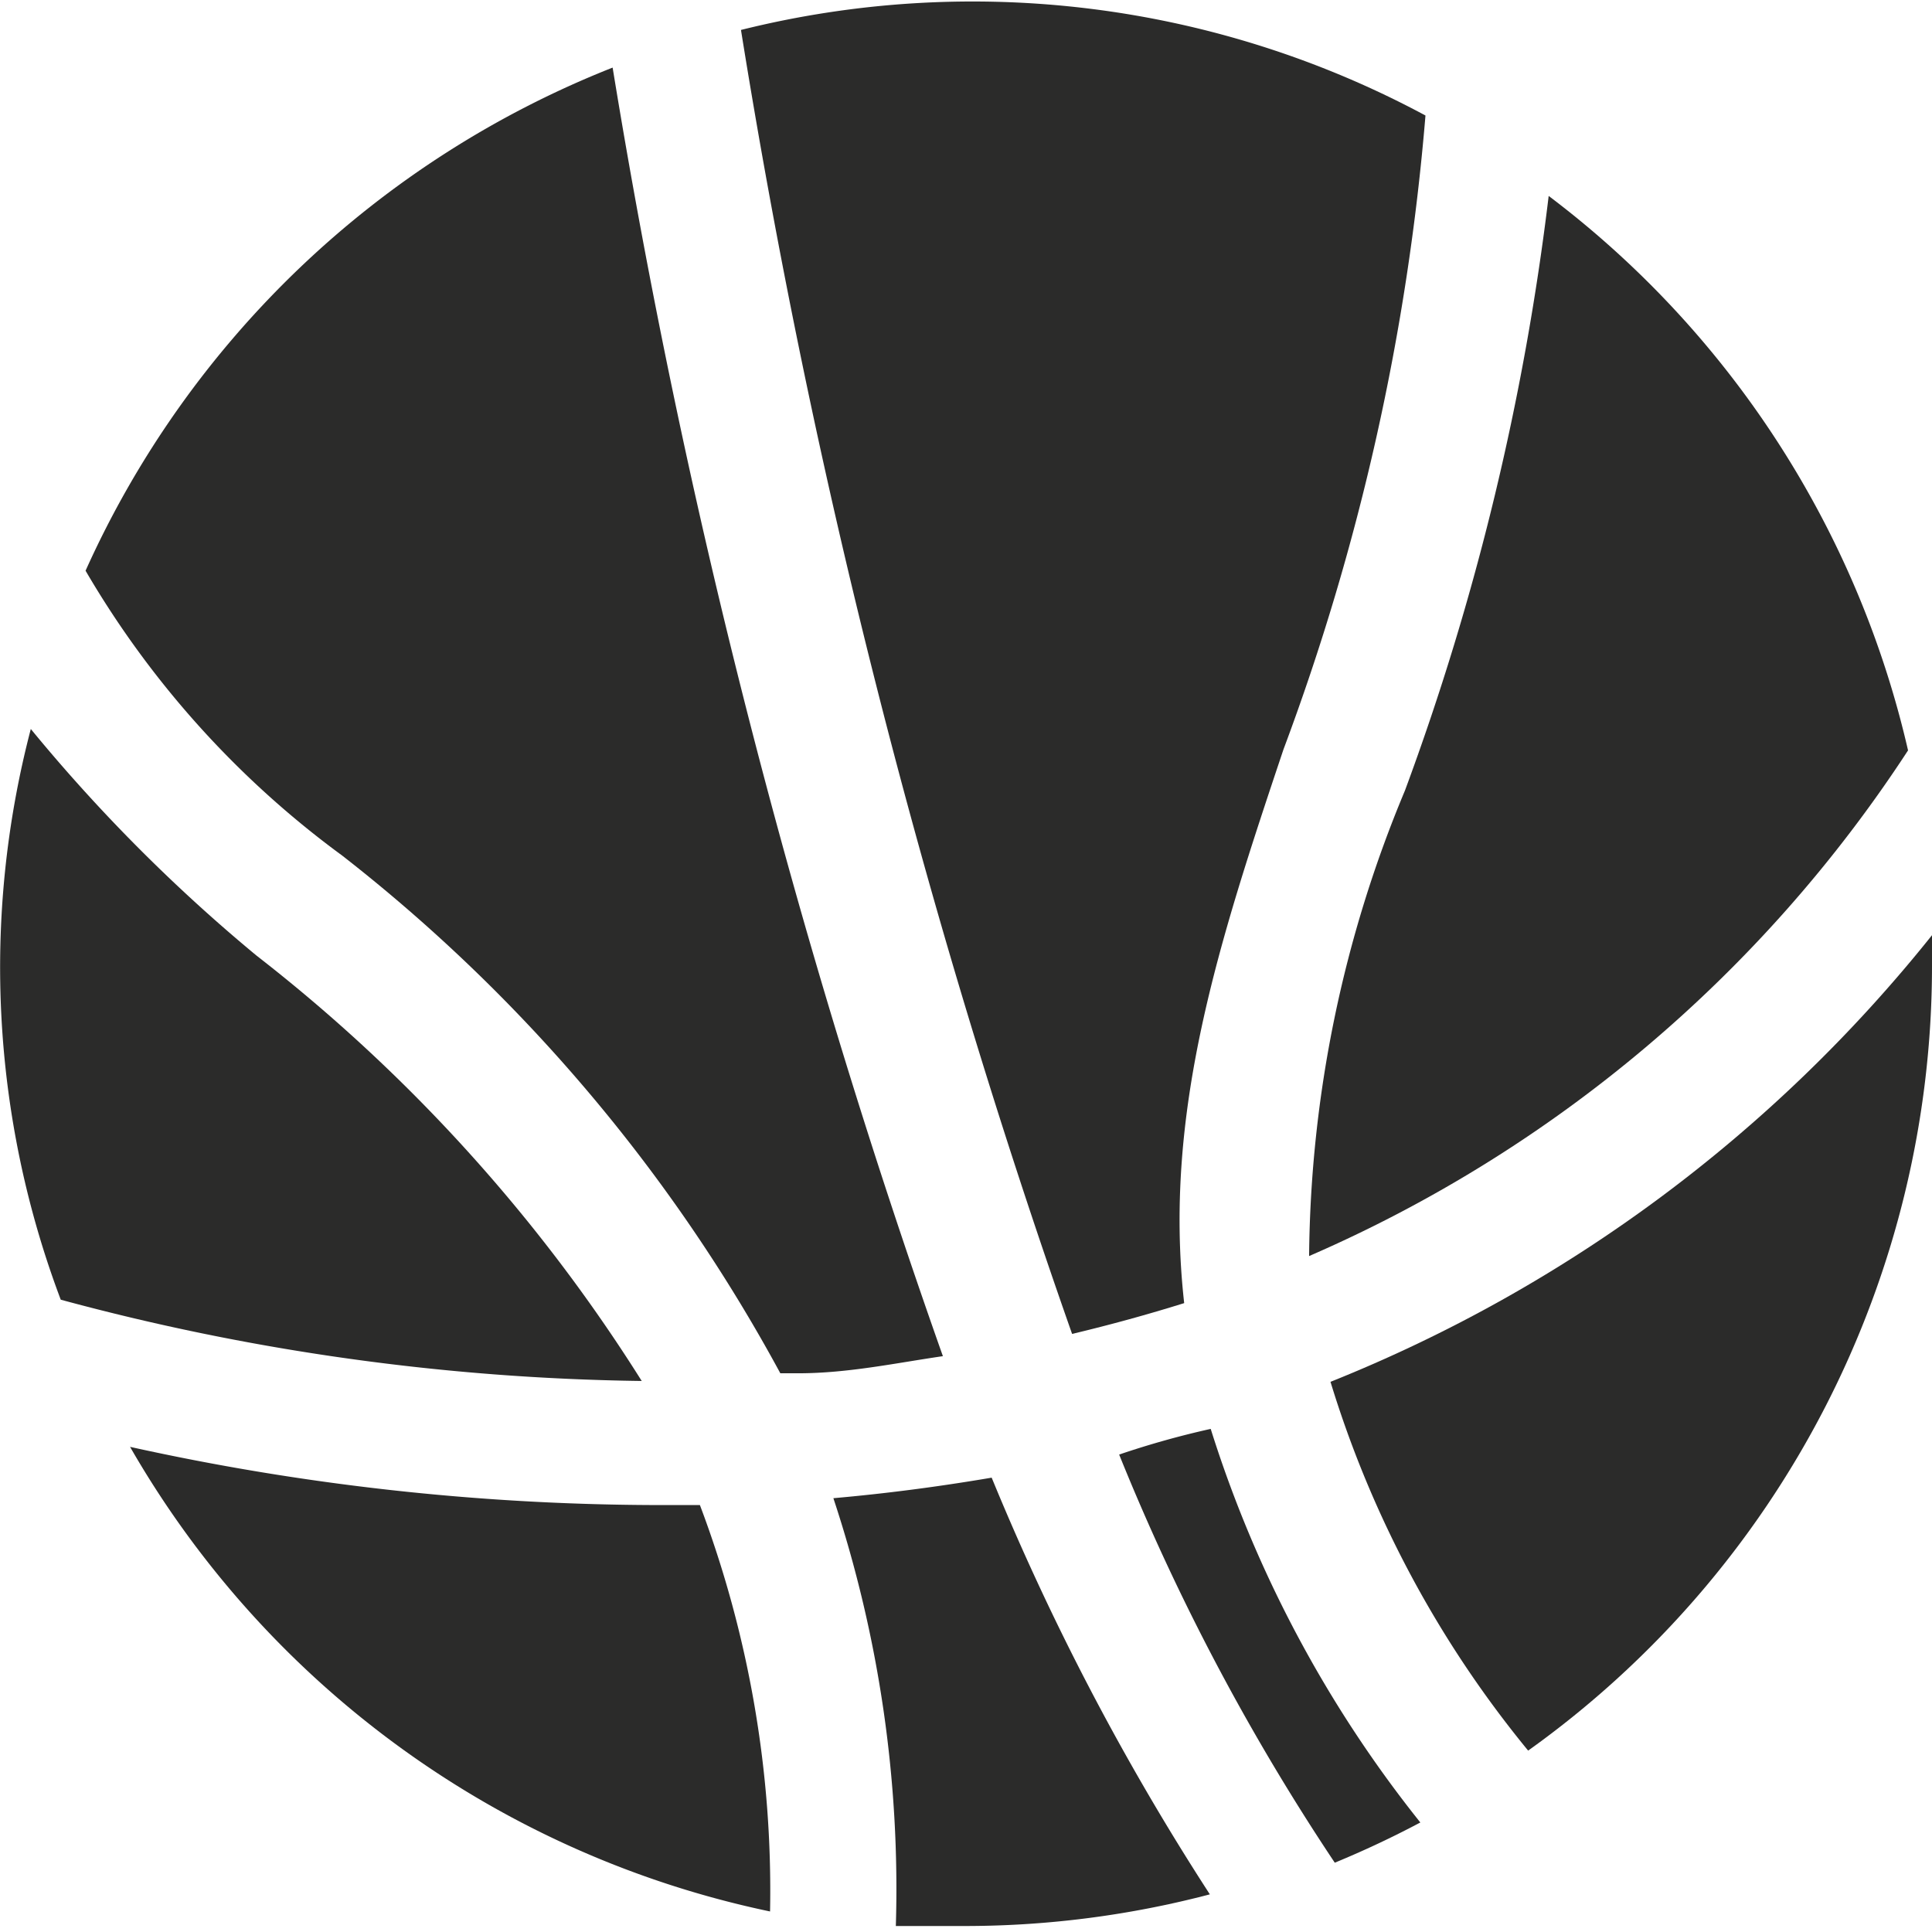 <svg xmlns="http://www.w3.org/2000/svg" viewBox="0 0 22.58 22.58"><defs><style>.cls-1{fill:#2b2b2a;}</style></defs><title>sportAsset 17</title><g id="Layer_2" data-name="Layer 2"><g id="Layer_1-2" data-name="Layer 1"><path class="cls-1" d="M12.53,15.59q.67-.16,1.31-.36C13.59,13,14.25,11,15,8.76a27.63,27.63,0,0,0,1.66-7.41,11.18,11.18,0,0,0-8-1A87.74,87.74,0,0,0,12.53,15.59Z"/><path class="cls-1" d="M13.08,17a26.34,26.34,0,0,0,2.52,4.77q.51-.21,1-.47a14.17,14.17,0,0,1-2.45-4.6Q13.61,16.82,13.08,17Z"/><path class="cls-1" d="M16.42,9.24a14.39,14.39,0,0,0-1.12,5.44,15.92,15.92,0,0,0,7-5.91,11.28,11.28,0,0,0-4.2-6.48A30.49,30.49,0,0,1,16.42,9.24Z"/><path class="cls-1" d="M4,10a19.34,19.34,0,0,1,5.12,6.05h.21c.58,0,1.14-.12,1.69-.2A87.19,87.19,0,0,1,7.16.79,11.31,11.31,0,0,0,1,6.67,11,11,0,0,0,4,10Z"/><path class="cls-1" d="M15.55,16.15a12.58,12.58,0,0,0,2.31,4.31,11.27,11.27,0,0,0,4.72-9.17c0-.12,0-.24,0-.36A17.16,17.16,0,0,1,15.55,16.15Z"/><path class="cls-1" d="M11.59,17.27q-.94.16-1.85.24a14.51,14.51,0,0,1,.73,5c.28,0,.55,0,.83,0a11.27,11.27,0,0,0,2.84-.37A29.64,29.64,0,0,1,11.59,17.27Z"/><path class="cls-1" d="M8.18,17.59H7.62a28.78,28.78,0,0,1-6.1-.68A11.3,11.3,0,0,0,9,22.34,12.75,12.75,0,0,0,8.18,17.59Z"/><path class="cls-1" d="M3,11.17A19.45,19.45,0,0,1,.36,8.52a11,11,0,0,0,.35,6.67,27.3,27.3,0,0,0,6.79.95A19.29,19.29,0,0,0,3,11.17Z"/></g></g></svg>
